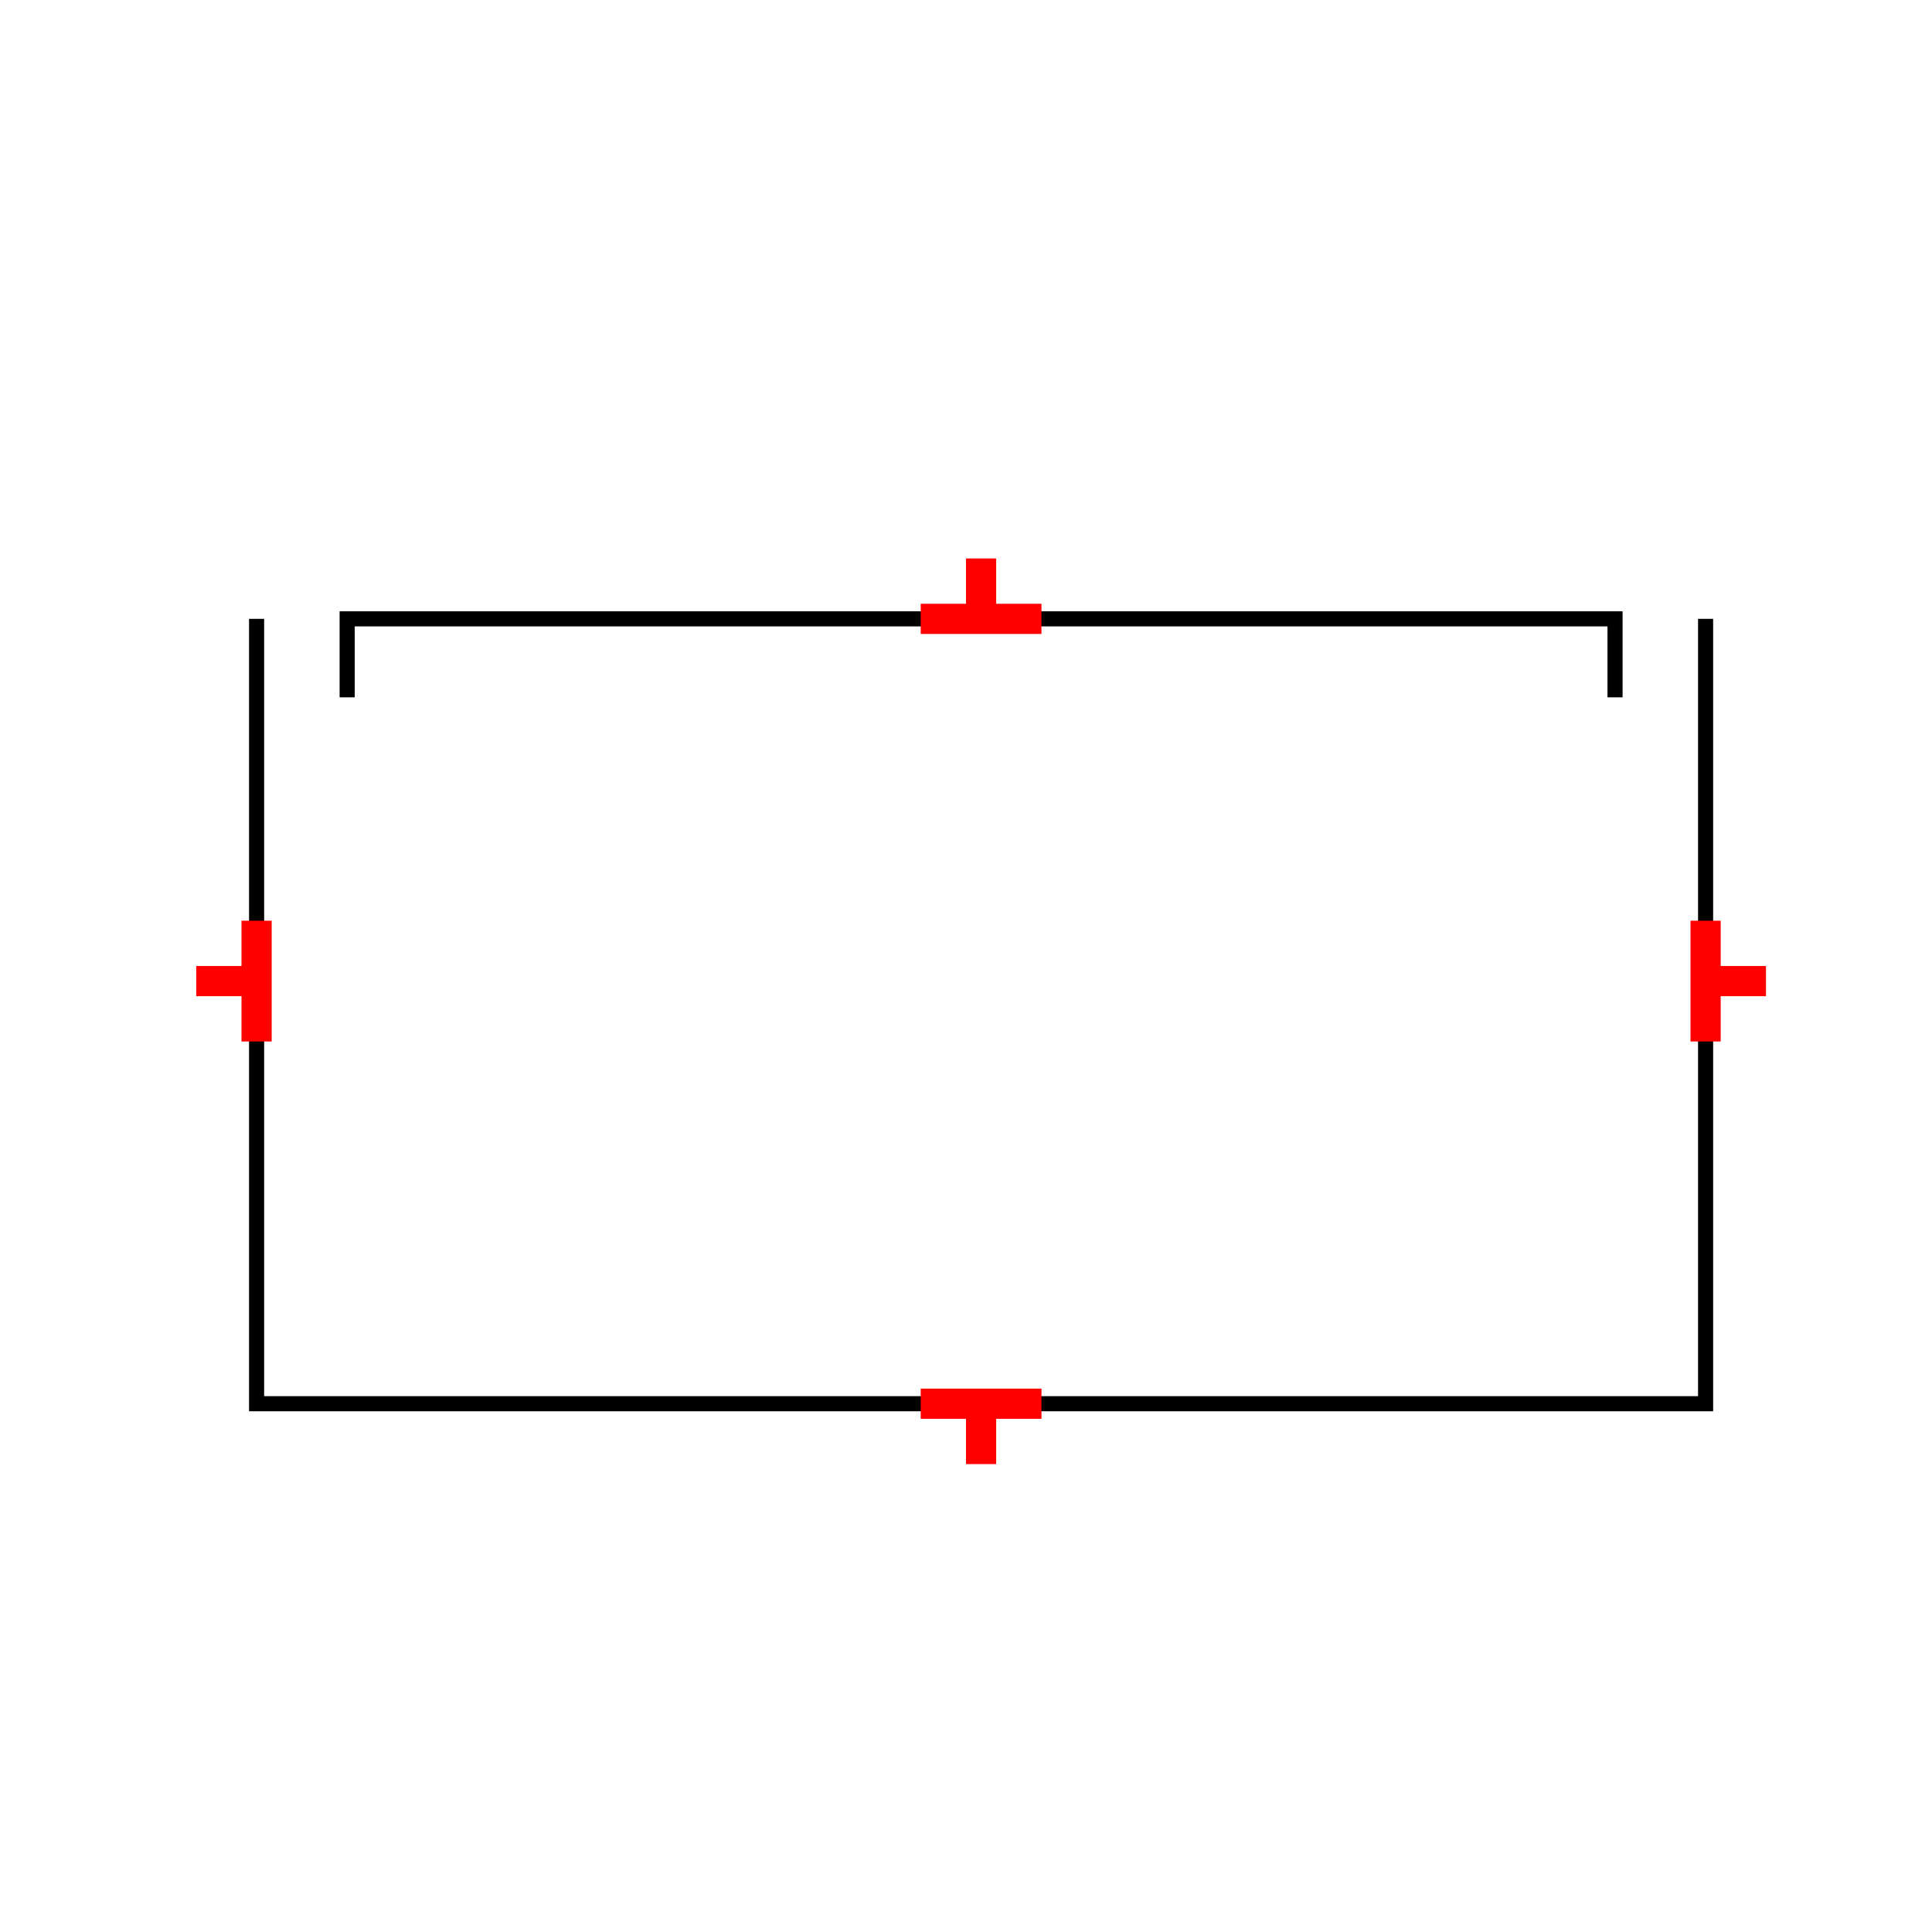 <?xml version="1.0" encoding="UTF-8"?>
<svg xmlns="http://www.w3.org/2000/svg" viewBox="0 0 64 64"><g id="ks8l7hvboi" class="Group.cls" transform="translate(6.5 18.5)"><g class="Prim.cls"><g id="ks8l7hvcoj" transform="translate(2 2)"><path fill="none" d="M 1e-13 1e-13 L 0 26 L 48 26 L 48 0" stroke-dasharray="none" stroke="#000000" stroke-width="0.5"/></g><g id="ks8l7hvcok" transform="translate(5 2)"><path d="M 0 2.6 L 9.929078014184397e-14 1.1063829787234042e-13 L 42 0 L 42 2.6" fill="none" stroke-dasharray="none" stroke="#000000" stroke-width="0.5"/></g><g id="ks8l7hvcol" transform="translate(0 14) rotate(90 2 0)"><path d="M 4 0 L 1e-13 1e-13" fill="none" stroke="#ff0000"/></g><g id="ks8l7hvcom" transform="translate(1 13) rotate(90 0 1)"><path d="M 0 2 L 1e-13 1e-13" fill="none" stroke="#ff0000"/></g><g id="ks8l7hvcon" transform="translate(48 14) rotate(270 2 0)"><path d="M 4 0 L 1e-13 1e-13" fill="none" stroke="#ff0000"/></g><g id="ks8l7hvcoo" transform="translate(51 13) rotate(270 0 1)"><path d="M 0 2 L 1e-13 1e-13" fill="none" stroke="#ff0000"/></g><g id="ks8l7hvcop" transform="translate(24 28)"><path d="M 4 0 L 1e-13 1e-13" fill="none" stroke="#ff0000"/></g><g id="ks8l7hvcoq" transform="translate(26 28)"><path d="M 0 2 L 1e-13 1e-13" fill="none" stroke="#ff0000"/></g><g id="ks8l7hvcor" transform="translate(24 2) rotate(180 2 0)"><path d="M 4 0 L 1e-13 1e-13" fill="none" stroke="#ff0000"/></g><g id="ks8l7hvcos" transform="translate(26 0) rotate(180 0 1)"><path d="M 0 2 L 1e-13 1e-13" fill="none" stroke="#ff0000"/></g></g></g></svg>